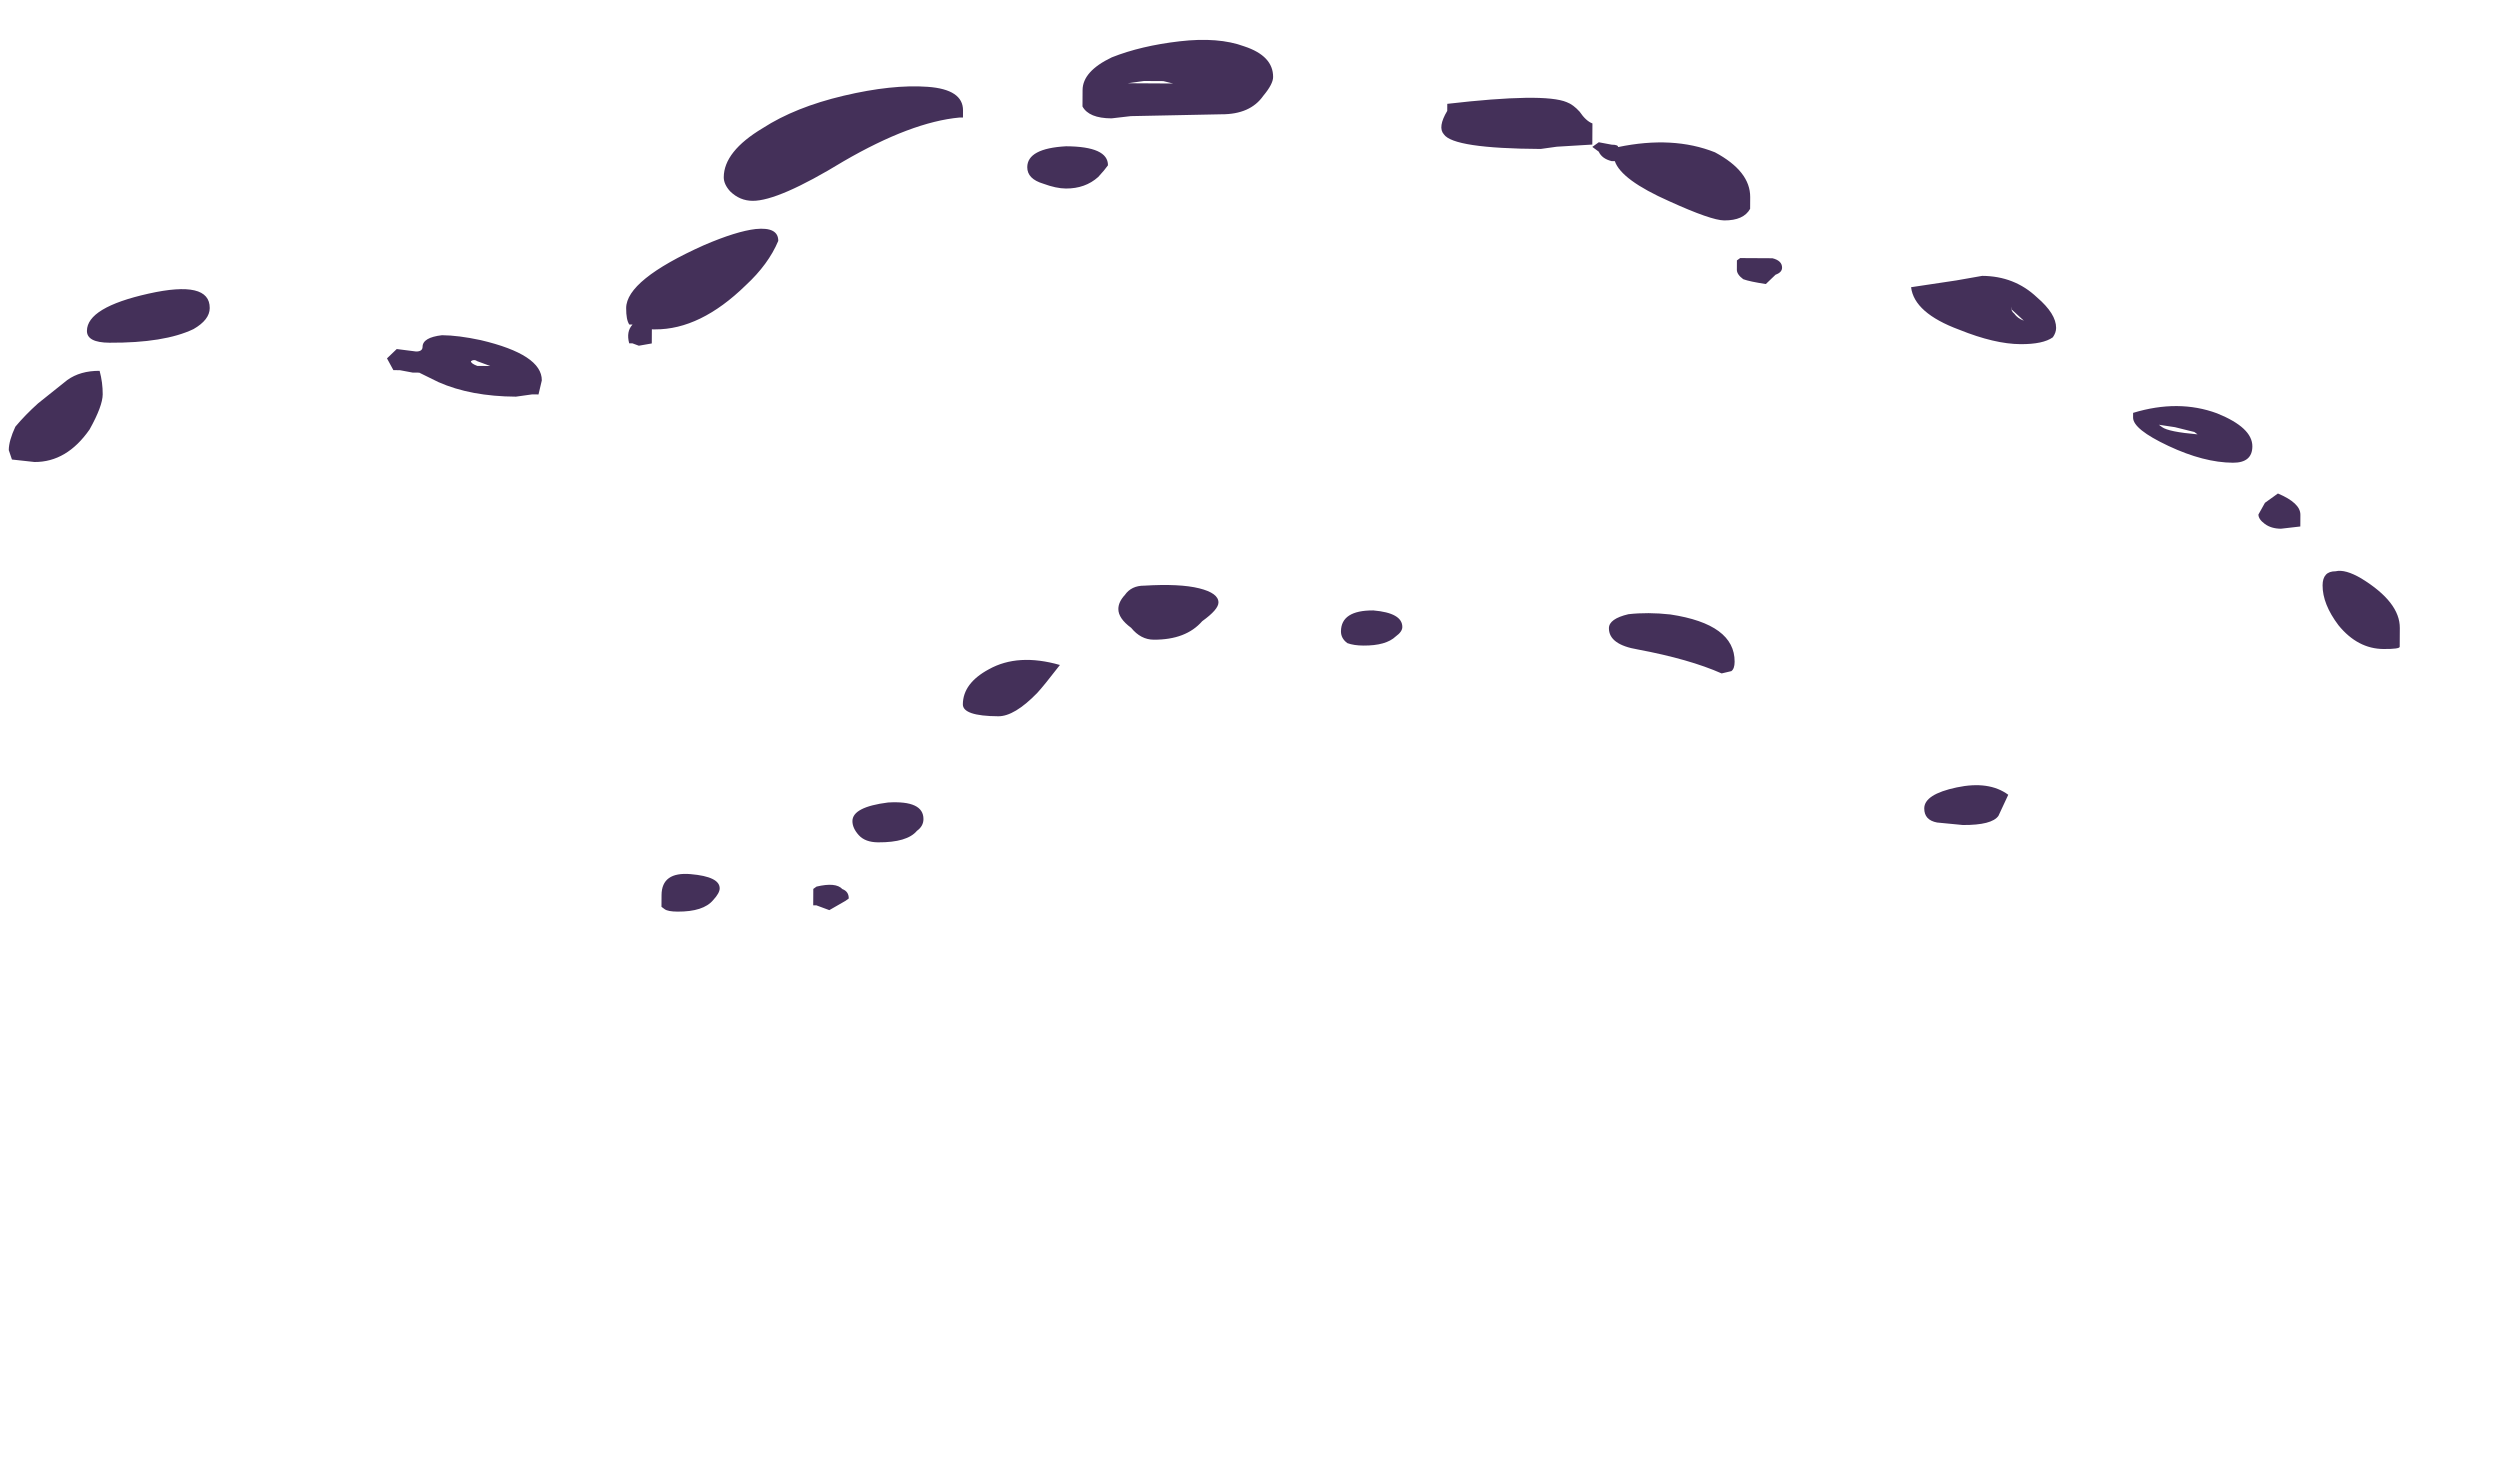 <?xml version="1.0" encoding="UTF-8" standalone="no"?>
<svg xmlns:ffdec="https://www.free-decompiler.com/flash" xmlns:xlink="http://www.w3.org/1999/xlink" ffdec:objectType="frame" height="180.35px" width="307.5px" xmlns="http://www.w3.org/2000/svg">
  <g transform="matrix(1.0, 0.0, 0.0, 1.0, 133.75, 141.55)">
    <use ffdec:characterId="656" height="18.6" transform="matrix(-7.941, -0.045, -0.033, 5.774, 161.835, -135.618)" width="37.05" xlink:href="#shape0"/>
  </g>
  <defs>
    <g id="shape0" transform="matrix(1.0, 0.0, 0.0, 1.0, 14.15, 32.8)">
      <path d="M3.5 -31.65 Q3.35 -31.9 3.35 -32.05 3.35 -32.5 3.8 -32.7 4.2 -32.9 4.8 -32.8 5.4 -32.7 5.85 -32.45 6.3 -32.15 6.3 -31.75 L6.3 -31.4 Q6.2 -31.15 5.85 -31.15 L5.55 -31.2 4.15 -31.25 Q3.7 -31.25 3.5 -31.65 M4.9 -31.9 L5.6 -31.9 5.35 -31.95 5.05 -31.95 4.9 -31.9 M0.7 -30.85 Q0.55 -30.55 -0.8 -30.55 L-1.05 -30.6 -1.6 -30.65 -1.6 -31.1 Q-1.5 -31.15 -1.4 -31.35 -1.3 -31.5 -1.2 -31.55 -0.85 -31.75 0.65 -31.5 L0.65 -31.35 Q0.8 -31.0 0.7 -30.85 M10.0 -31.6 Q10.75 -31.35 11.25 -30.9 11.85 -30.4 11.85 -29.85 11.85 -29.7 11.75 -29.55 11.6 -29.35 11.4 -29.35 11.0 -29.35 10.0 -30.2 8.95 -31.05 8.2 -31.15 L8.15 -31.15 Q8.15 -31.2 8.15 -31.3 8.15 -31.75 8.7 -31.8 9.25 -31.85 10.0 -31.6 M6.9 -29.75 Q6.7 -29.65 6.55 -29.65 6.25 -29.65 6.05 -29.9 5.95 -30.05 5.9 -30.15 5.9 -30.55 6.55 -30.55 7.15 -30.5 7.15 -30.1 7.15 -29.85 6.9 -29.75 M12.15 -28.4 Q13.35 -27.65 13.35 -27.05 13.35 -26.8 13.3 -26.7 L13.25 -26.7 Q13.35 -26.55 13.3 -26.3 L13.25 -26.3 13.15 -26.25 12.95 -26.3 12.95 -26.6 12.9 -26.6 Q12.2 -26.6 11.5 -27.55 11.15 -28.0 11.0 -28.5 11.0 -28.8 11.35 -28.75 11.65 -28.7 12.15 -28.4 M22.0 -25.45 L22.45 -24.95 Q22.65 -24.7 22.8 -24.45 22.9 -24.15 22.9 -23.95 L22.85 -23.75 22.5 -23.7 Q22.0 -23.7 21.65 -24.4 21.45 -24.9 21.45 -25.15 21.45 -25.4 21.5 -25.65 21.8 -25.65 22.0 -25.45 M19.8 -27.0 Q19.8 -27.6 20.75 -27.3 21.7 -27.0 21.7 -26.5 21.7 -26.25 21.35 -26.25 20.5 -26.25 20.05 -26.55 19.8 -26.75 19.8 -27.0 M16.85 -25.7 L16.65 -25.65 16.55 -25.65 16.25 -25.45 Q15.75 -25.15 15.05 -25.15 L14.8 -25.2 14.7 -25.2 14.65 -25.5 Q14.65 -26.05 15.6 -26.35 15.95 -26.45 16.2 -26.45 16.5 -26.4 16.5 -26.2 16.5 -26.1 16.6 -26.1 L16.9 -26.15 17.05 -25.95 16.95 -25.7 16.85 -25.7 M15.65 -25.9 L15.45 -25.8 15.65 -25.8 Q15.75 -25.85 15.75 -25.9 15.7 -25.95 15.65 -25.9 M12.75 -14.3 L12.7 -14.25 Q12.65 -14.2 12.5 -14.2 12.1 -14.2 11.95 -14.45 11.85 -14.6 11.85 -14.7 11.85 -14.95 12.3 -15.0 12.75 -15.05 12.75 -14.55 L12.75 -14.3 M5.7 -20.7 Q5.7 -20.5 5.5 -20.3 5.35 -20.05 5.15 -20.05 4.65 -20.05 4.4 -20.45 4.15 -20.7 4.15 -20.85 4.15 -21.05 4.45 -21.15 4.75 -21.25 5.3 -21.2 5.5 -21.2 5.6 -21.0 5.7 -20.85 5.7 -20.7 M2.15 -20.0 Q2.05 -19.95 1.9 -19.95 1.55 -19.95 1.4 -20.15 1.3 -20.25 1.3 -20.35 1.3 -20.65 1.75 -20.7 2.25 -20.7 2.25 -20.25 2.25 -20.1 2.15 -20.0 M7.55 -18.4 Q7.3 -18.4 6.95 -18.9 6.85 -19.05 6.6 -19.5 7.25 -19.75 7.7 -19.4 8.1 -19.1 8.1 -18.65 8.1 -18.4 7.55 -18.4 M9.25 -16.55 Q9.8 -16.45 9.8 -16.15 9.8 -16.0 9.7 -15.85 9.6 -15.7 9.4 -15.7 8.95 -15.7 8.8 -15.95 8.7 -16.05 8.7 -16.2 8.7 -16.6 9.25 -16.55 M10.4 -14.7 Q10.4 -14.65 10.4 -14.5 L10.4 -14.35 10.35 -14.35 10.15 -14.25 9.9 -14.45 9.85 -14.5 Q9.85 -14.65 9.95 -14.7 10.05 -14.85 10.35 -14.75 L10.4 -14.7 M-7.25 -27.8 L-6.55 -27.65 Q-6.6 -27.1 -7.3 -26.75 -7.85 -26.45 -8.25 -26.45 -8.6 -26.45 -8.75 -26.6 -8.8 -26.7 -8.8 -26.8 -8.8 -27.1 -8.5 -27.45 -8.15 -27.9 -7.65 -27.9 L-7.25 -27.8 M-3.5 -30.5 Q-2.85 -30.85 -2.0 -30.6 -2.0 -30.65 -1.9 -30.65 L-1.7 -30.7 -1.6 -30.6 Q-1.65 -30.55 -1.7 -30.5 -1.75 -30.35 -1.9 -30.3 L-1.95 -30.3 Q-2.05 -29.9 -2.8 -29.45 -3.45 -29.05 -3.65 -29.05 -3.95 -29.05 -4.05 -29.3 L-4.05 -29.55 Q-4.05 -30.1 -3.5 -30.5 M-4.4 -28.25 L-3.9 -28.25 -3.85 -28.2 -3.85 -28.0 Q-3.85 -27.9 -3.95 -27.8 -4.05 -27.75 -4.3 -27.7 L-4.45 -27.9 Q-4.55 -27.95 -4.55 -28.05 -4.55 -28.2 -4.4 -28.25 M-2.2 -20.65 Q-1.9 -20.55 -1.9 -20.35 -1.9 -20.0 -2.35 -19.9 -3.15 -19.7 -3.65 -19.4 L-3.8 -19.45 Q-3.85 -19.5 -3.85 -19.65 -3.85 -20.45 -2.85 -20.65 -2.5 -20.7 -2.2 -20.65 M-8.1 -27.25 L-8.1 -27.2 -8.3 -26.95 Q-8.2 -27.0 -8.15 -27.1 -8.1 -27.15 -8.1 -27.25 M-11.0 -24.55 Q-10.55 -24.6 -10.45 -24.7 L-10.4 -24.75 -10.65 -24.7 -10.95 -24.6 -11.0 -24.55 M-10.0 -24.9 Q-10.0 -24.65 -10.55 -24.3 -11.1 -23.95 -11.55 -23.95 -11.85 -23.95 -11.85 -24.3 -11.85 -24.7 -11.3 -25.0 -10.7 -25.3 -10.0 -25.0 -10.0 -25.1 -10.0 -24.9 M-7.0 -16.25 L-7.4 -16.2 Q-7.85 -16.2 -7.95 -16.4 L-8.1 -16.85 Q-7.8 -17.15 -7.3 -17.0 -6.8 -16.85 -6.8 -16.55 -6.8 -16.3 -7.0 -16.25 M-12.05 -23.1 L-11.95 -22.85 Q-11.95 -22.75 -12.05 -22.65 -12.15 -22.55 -12.3 -22.55 L-12.6 -22.6 -12.6 -22.85 Q-12.6 -23.1 -12.25 -23.3 L-12.05 -23.1 M-13.2 -20.5 Q-13.5 -20.0 -13.9 -20.0 -14.15 -20.0 -14.15 -20.05 L-14.15 -20.45 Q-14.15 -21.0 -13.55 -21.5 -13.3 -21.7 -13.15 -21.65 -12.95 -21.65 -12.95 -21.35 -12.95 -20.95 -13.2 -20.5" fill="#443059" fill-rule="evenodd" stroke="none"/>
    </g>
  </defs>
</svg>
